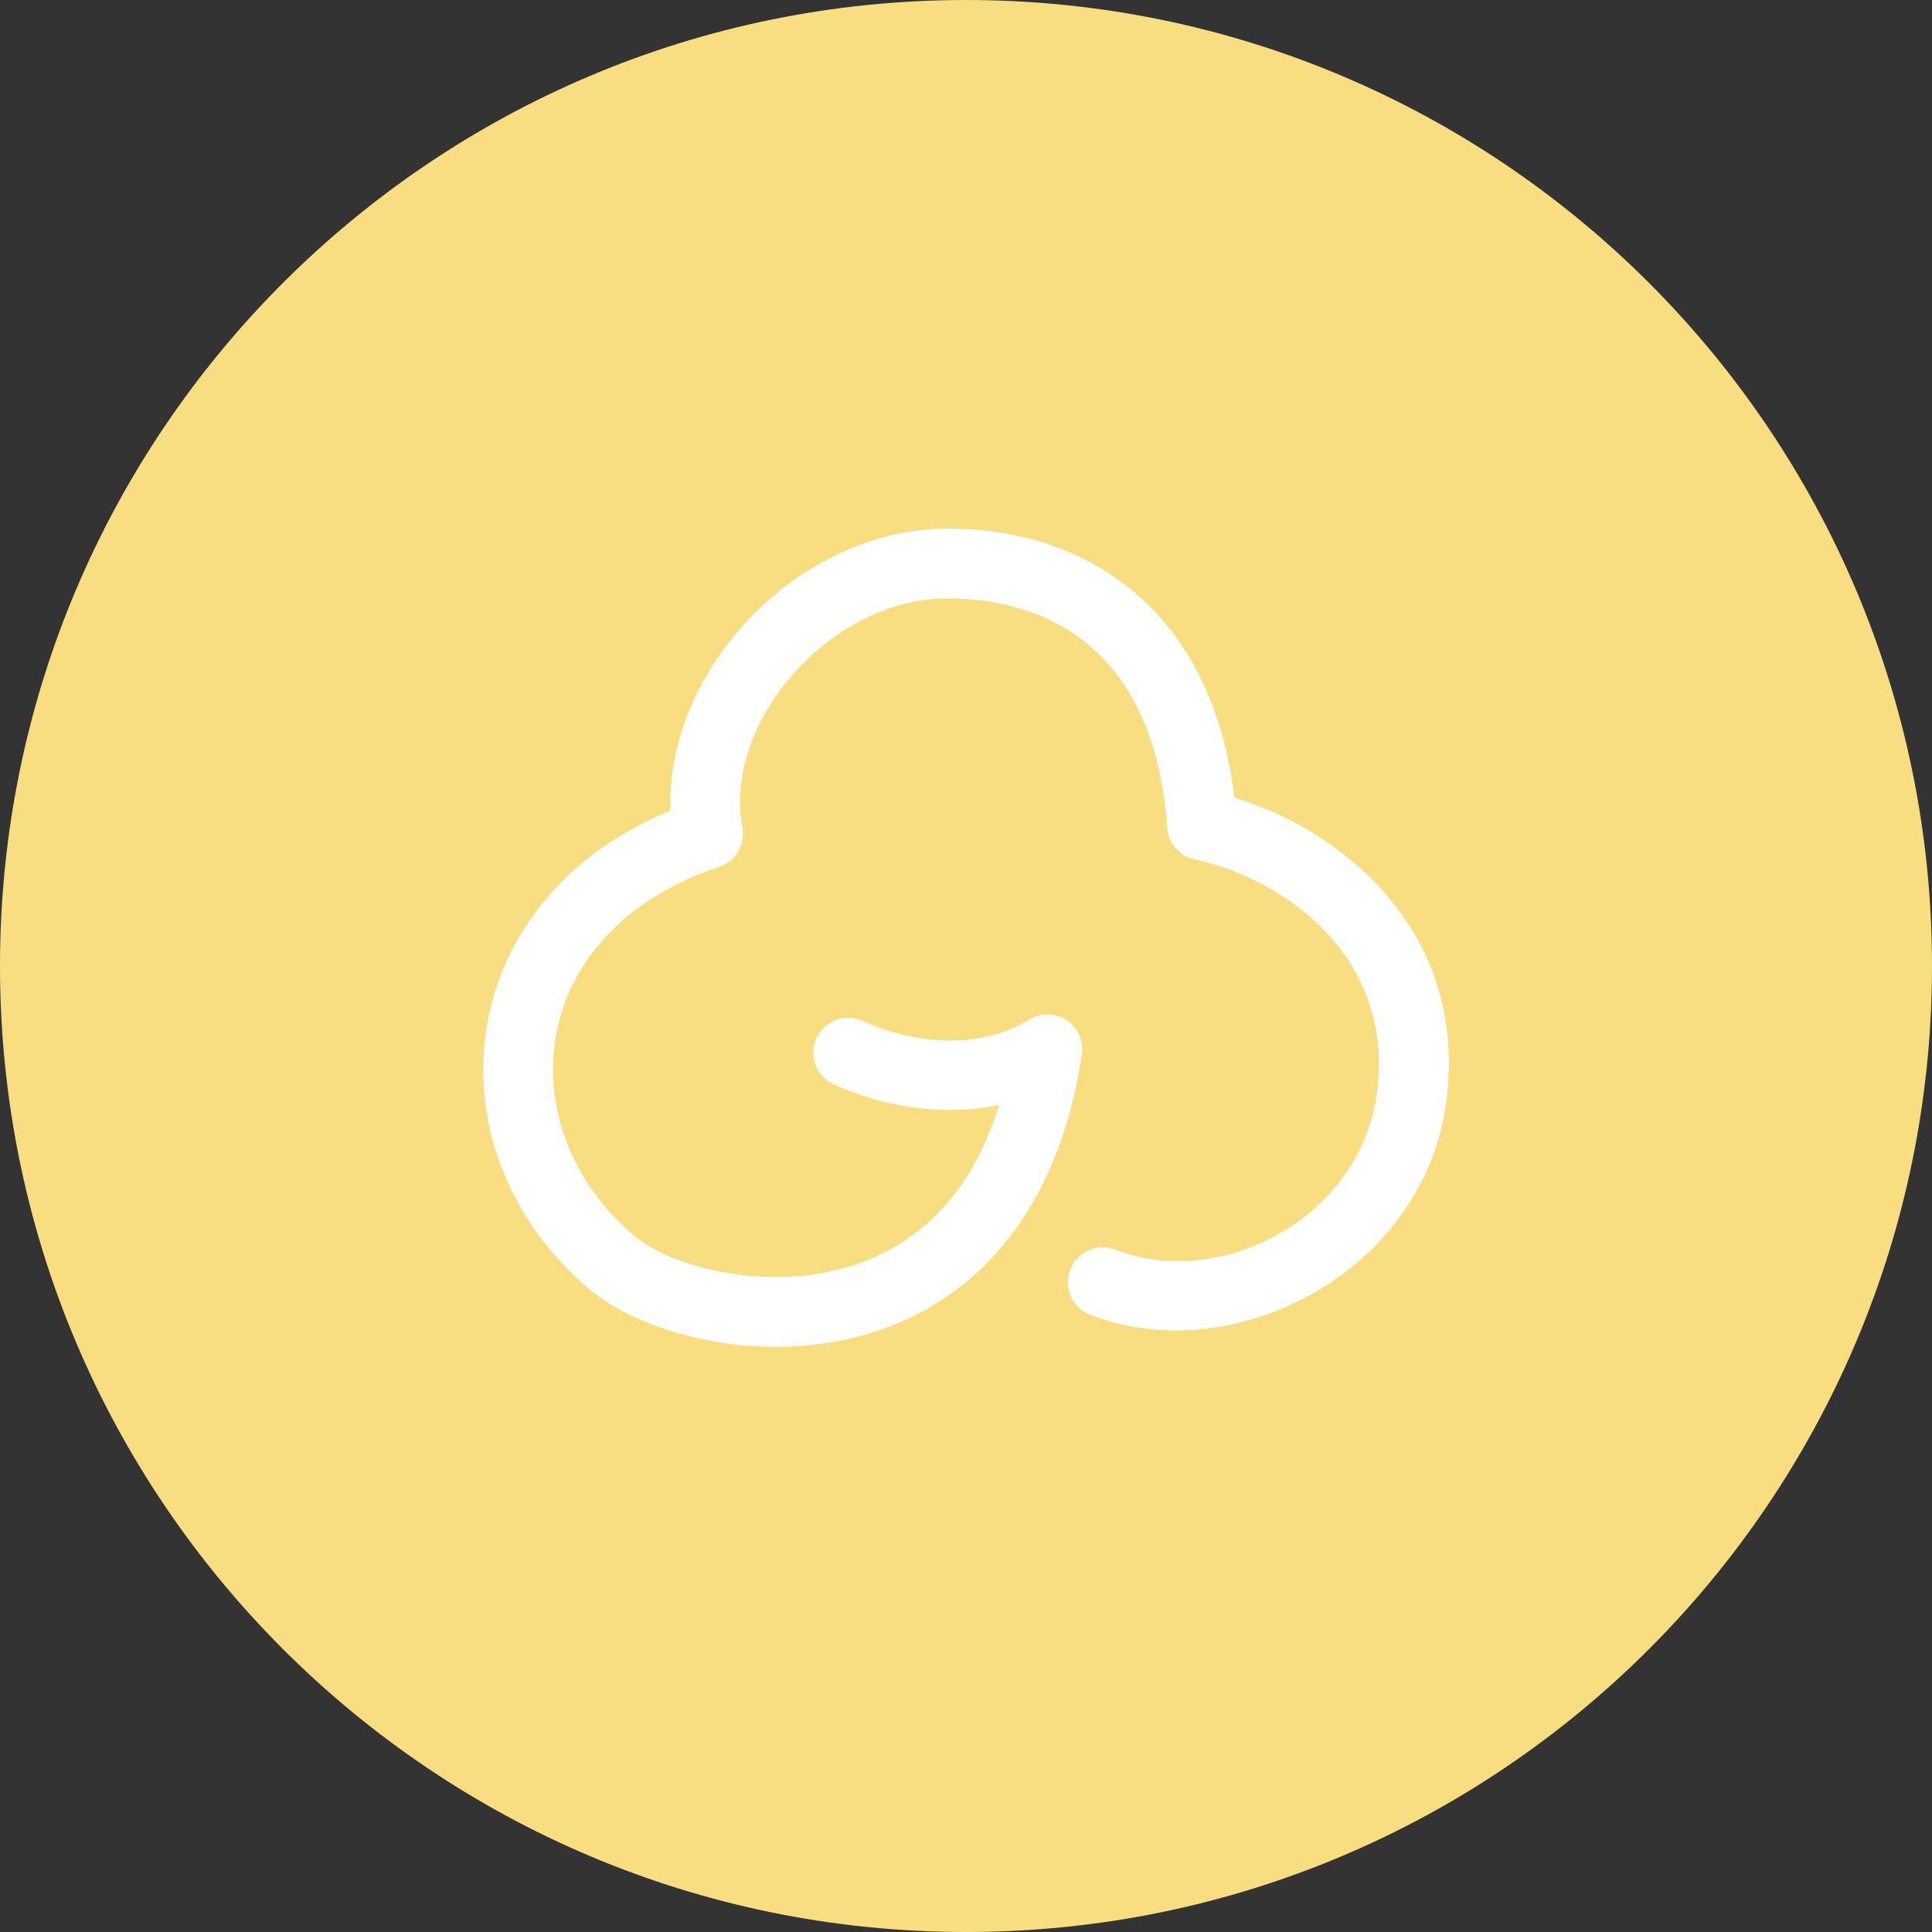<svg xmlns="http://www.w3.org/2000/svg" width="1024" height="1024" fill="none">
   <rect width="100%" height="100%" fill="#333333" stroke="none"/>
   <g clip-path="url(#a)">
      <path fill="#F9DE81" d="M512 1024c282.77 0 512-229.23 512-512S794.77 0 512 0 0 229.23 0 512s229.23 512 512 512Z"/>
      <path fill="#fff" d="M577.92 696.89c76.37 29.49 176-22.81 188.47-111.79 12.32-88.27-51.39-143.77-112.11-162.33-6-49.22-24.8-83.56-50-106.26-27.93-25.13-64.15-36.27-101.89-36.33-42 0-82 21.23-109.58 52.49-24.26 27.49-38.69 62.52-37.38 96.94-44.81 18.46-73.76 48.83-88.25 82.92-24.25 57.05-8.3 125.53 45.13 170.71 14.16 12 38.72 23.15 67.66 28 42.4 7.08 93.93.76 133.88-33.24 28-23.86 50.77-61.53 59.56-119a18.485 18.485 0 0 0-8.067-18.231 18.482 18.482 0 0 0-19.933-.309c-24.58 15.14-58.6 14.2-89 .28A18.49 18.49 0 0 0 441 574.3c29.09 13.34 60.58 17.16 88.54 11.37-8.92 28.94-22.83 49.79-39.7 64.15-30.92 26.32-71 30.4-103.82 24.93-21.19-3.54-39.48-10.95-49.85-19.73-40.16-33.94-53.2-85.13-35-128 12.36-29.08 39-53.89 79.94-67.51a18.49 18.49 0 0 0 12.36-20.88c-5.22-28.5 6.71-58.44 27-81.46 20.68-23.43 50.38-40 81.83-40 28.52.05 56.1 7.85 77.2 26.84 21.6 19.43 36 50.25 39.14 94.66a18.493 18.493 0 0 0 14.48 16.75c48.68 10.7 106.64 52.72 96.62 124.54-9.19 65.45-82.34 104.11-138.51 82.42a18.475 18.475 0 0 0-7.111-1.237 18.474 18.474 0 0 0-7.042 1.578 18.484 18.484 0 0 0-9.767 10.249 18.495 18.495 0 0 0 10.59 23.92h.02Z"/>
   </g>
   <defs>
      <clipPath id="a">
         <path fill="#fff" d="M0 0h1024v1024H0z"/>
      </clipPath>
   </defs>
</svg>
